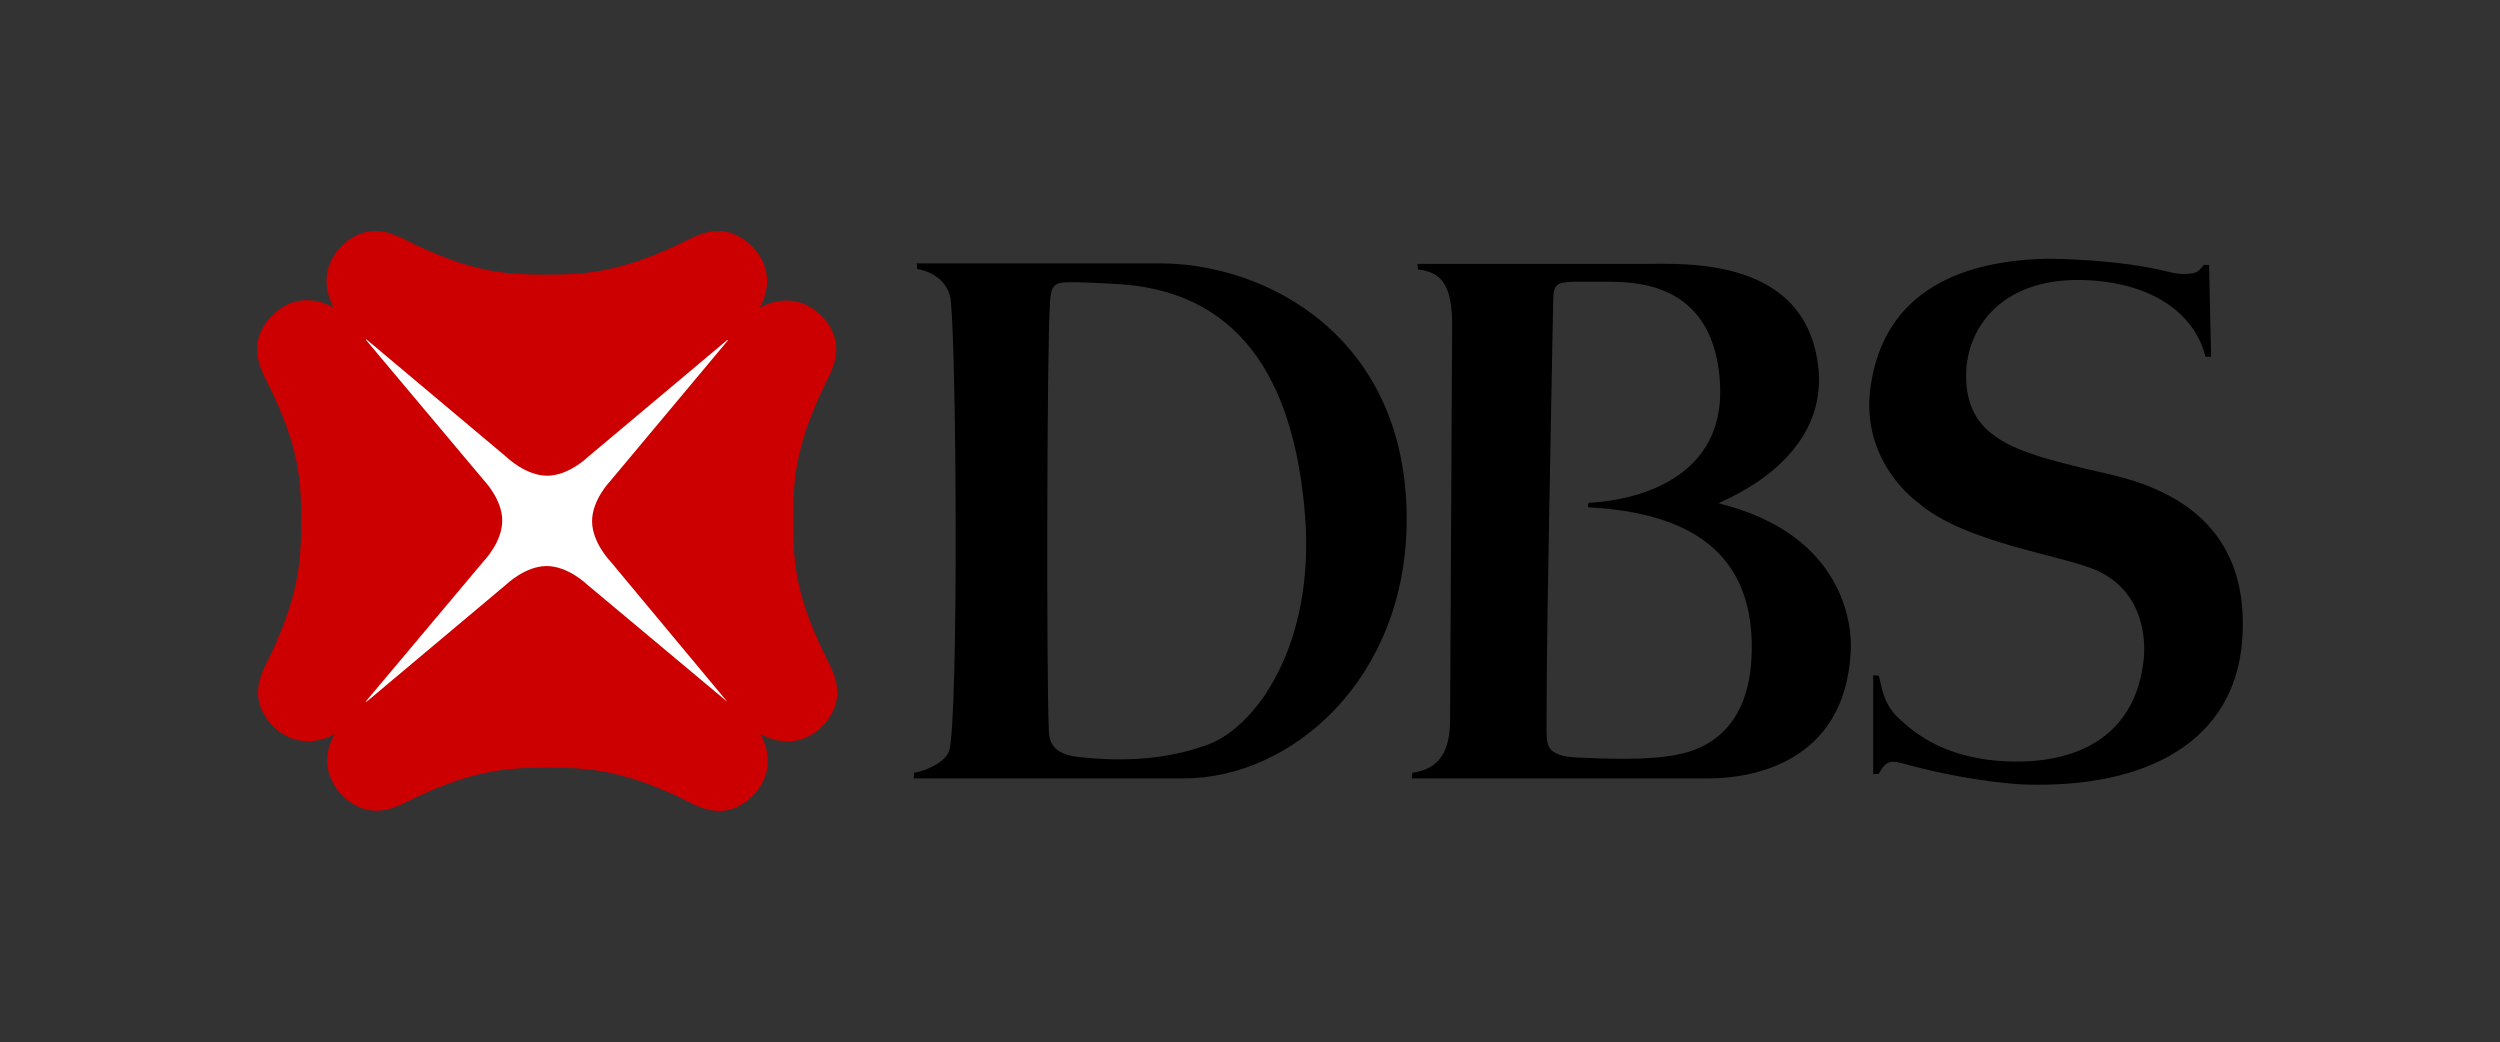 <?xml version="1.0" encoding="utf-8"?>
<!-- Generator: Adobe Illustrator 22.1.0, SVG Export Plug-In . SVG Version: 6.00 Build 0)  -->
<svg version="1.1" id="Layer_1" xmlns="http://www.w3.org/2000/svg" xmlns:xlink="http://www.w3.org/1999/xlink" x="0px" y="0px"
	 viewBox="0 0 489.8 204.2" style="enable-background:new 0 0 489.8 204.2;" xml:space="preserve">
<rect x="0" y="0" width="489.8" height="204.2" fill="#333333" stroke="none"/>
<style type="text/css">
	.st0{fill:#FFFFFF;}
	.st1{fill:#CC0000;}
</style>
<rect x="69.4" y="64.2" class="st0" width="75.6" height="75.6"/>
<path class="st1" d="M155.4,102L155.4,102c0-7.5,0.3-14.1,5.8-25.8c1.6-3.4,5.1-8.4-0.1-14.2c-4.2-4.2-9-3.5-12.3-1.7
	c1.9-3.2,2.6-8.1-1.7-12.3c-5.8-5.2-10.8-1.7-14.2-0.1c-11.7,5.5-18.4,5.9-25.8,5.9h0c-7.5,0-14.1-0.3-25.8-5.9
	c-3.4-1.6-8.4-5.1-14.2,0.1c-4.2,4.2-3.5,9-1.7,12.3c-3.2-1.9-8.1-2.6-12.3,1.7c-5.2,5.8-1.7,10.8-0.1,14.2
	C58.7,87.9,59,94.5,59,102l0,0c0,7.5-0.3,14.1-5.8,25.9c-1.6,3.4-5.1,8.4,0.1,14.2c4.2,4.2,9,3.5,12.3,1.7c-1.9,3.2-2.6,8,1.7,12.3
	c5.8,5.2,10.8,1.7,14.2,0.1c11.7-5.5,18.4-5.8,25.8-5.8l0,0c7.5,0,14.1,0.3,25.8,5.8c3.4,1.6,8.4,5.2,14.2-0.1
	c4.2-4.2,3.5-9,1.7-12.3c3.2,1.8,8.1,2.6,12.3-1.7c5.2-5.8,1.7-10.8,0.1-14.2C155.7,116.1,155.4,109.5,155.4,102z M142.5,137.5
	l-27.5-23c0,0-3.7-3.6-7.9-3.6c-4.2,0-7.9,3.6-7.9,3.6l-27.4,23l-0.1-0.1l23.1-27.5c0,0,3.6-3.7,3.6-7.9c0-4.2-3.6-7.9-3.6-7.9
	L71.7,66.6l0.1-0.1l27.5,23.1c0,0,3.7,3.6,7.9,3.6c4.2,0,7.9-3.6,7.9-3.6l27.4-23l0.1,0.1l-23,27.5c0,0-3.6,3.7-3.6,7.9
	c0,4.2,3.6,7.9,3.6,7.9L142.5,137.5L142.5,137.5z"/>
<path d="M431.8,51.9l1,0l0.4,18l-1.1,0c-1.8-7.3-8.8-14.2-22.9-15c-16.7-0.9-23.9,9.1-24,18.5c-0.1,12.5,9.6,15.1,24.1,18.6
	c6.8,1.7,32,5,30,33.3c-1.4,19.8-18.5,29.2-42.7,28.4c0,0-10-0.3-24.1-4.2c-2.6-0.7-3.3,0.1-4.4,2.1l-1.1,0.1l0-19.4l1.1,0.1
	c0.6,2,0.7,5.6,4.3,8.7c2.6,2.3,8.7,7.9,22.1,8.1c13.1,0.2,24-5.4,25.5-20.1c0.4-4-0.1-13-8.9-17.2c-6.9-3.2-26.1-5.4-35.4-13.5
	c0,0-11-7.7-9.3-22c2.5-20.3,19.4-25.4,34.6-25.7c0,0,13.6-0.1,24.5,2.7c0,0,2.7,0.7,4.9-0.1C431.1,52.8,431.5,52.2,431.8,51.9z
	 M336.7,98.6c24.7,6.1,26.2,24,25.9,29c-1.1,22.3-20.1,24.9-27.7,24.9h-58.3l0.1-1.1c4.2-0.6,7.4-2.9,7.4-10.3l0.4-76.9
	c0.1-8.4-2.1-10.9-6.7-11.4l-0.1-1.1h44.1c8.1,0,32.4-1.6,34.5,20.8C357.8,90.3,338.1,97.8,336.7,98.6z M343.2,127.7
	c0.5-21.7-15.4-27.4-31.9-28.3c-0.3,0-0.2-0.8,0-0.9c5.4-0.2,26.6-2.7,25.7-23c-0.9-19.8-15.9-20.2-21.4-20.3c-4.5,0-5.5,0-7.3,0
	c-3.2,0.1-4,0.4-4,3.8c0,0.4-0.7,35.7-1.1,60.4c-0.2,13.5-0.2,23.8-0.2,23.8c0.1,2.4-0.3,4.9,5.8,5.2c6.3,0.3,14.4,0.6,20-0.6
	C334,146.8,342.9,143,343.2,127.7z M227,51.6c21-0.1,48.7,14.3,48.6,50.3c-0.1,31.3-22.7,50.6-43.6,50.6l-53,0l0.1-1.1
	c3-0.5,6.3-2.4,6.9-4.4c1.8-7.6,1.4-76.6,0.3-87.9c-0.3-3.5-3.1-5.8-6.6-6.4l-0.1-1.1C179.5,51.6,222.3,51.6,227,51.6z M236.6,145.9
	c9.4-3.4,21-19.4,19.1-44.7c-1.9-24.5-11.2-43.7-36-45.5c0,0-4.7-0.3-8.6-0.4c-4.2,0-5.2-0.2-5.4,4.3c-0.6,8.4-0.7,74.2-0.2,83.7
	c0.1,1.3,0.2,4.4,5.7,5C221,149.4,229.2,148.6,236.6,145.9z"/>
</svg>
